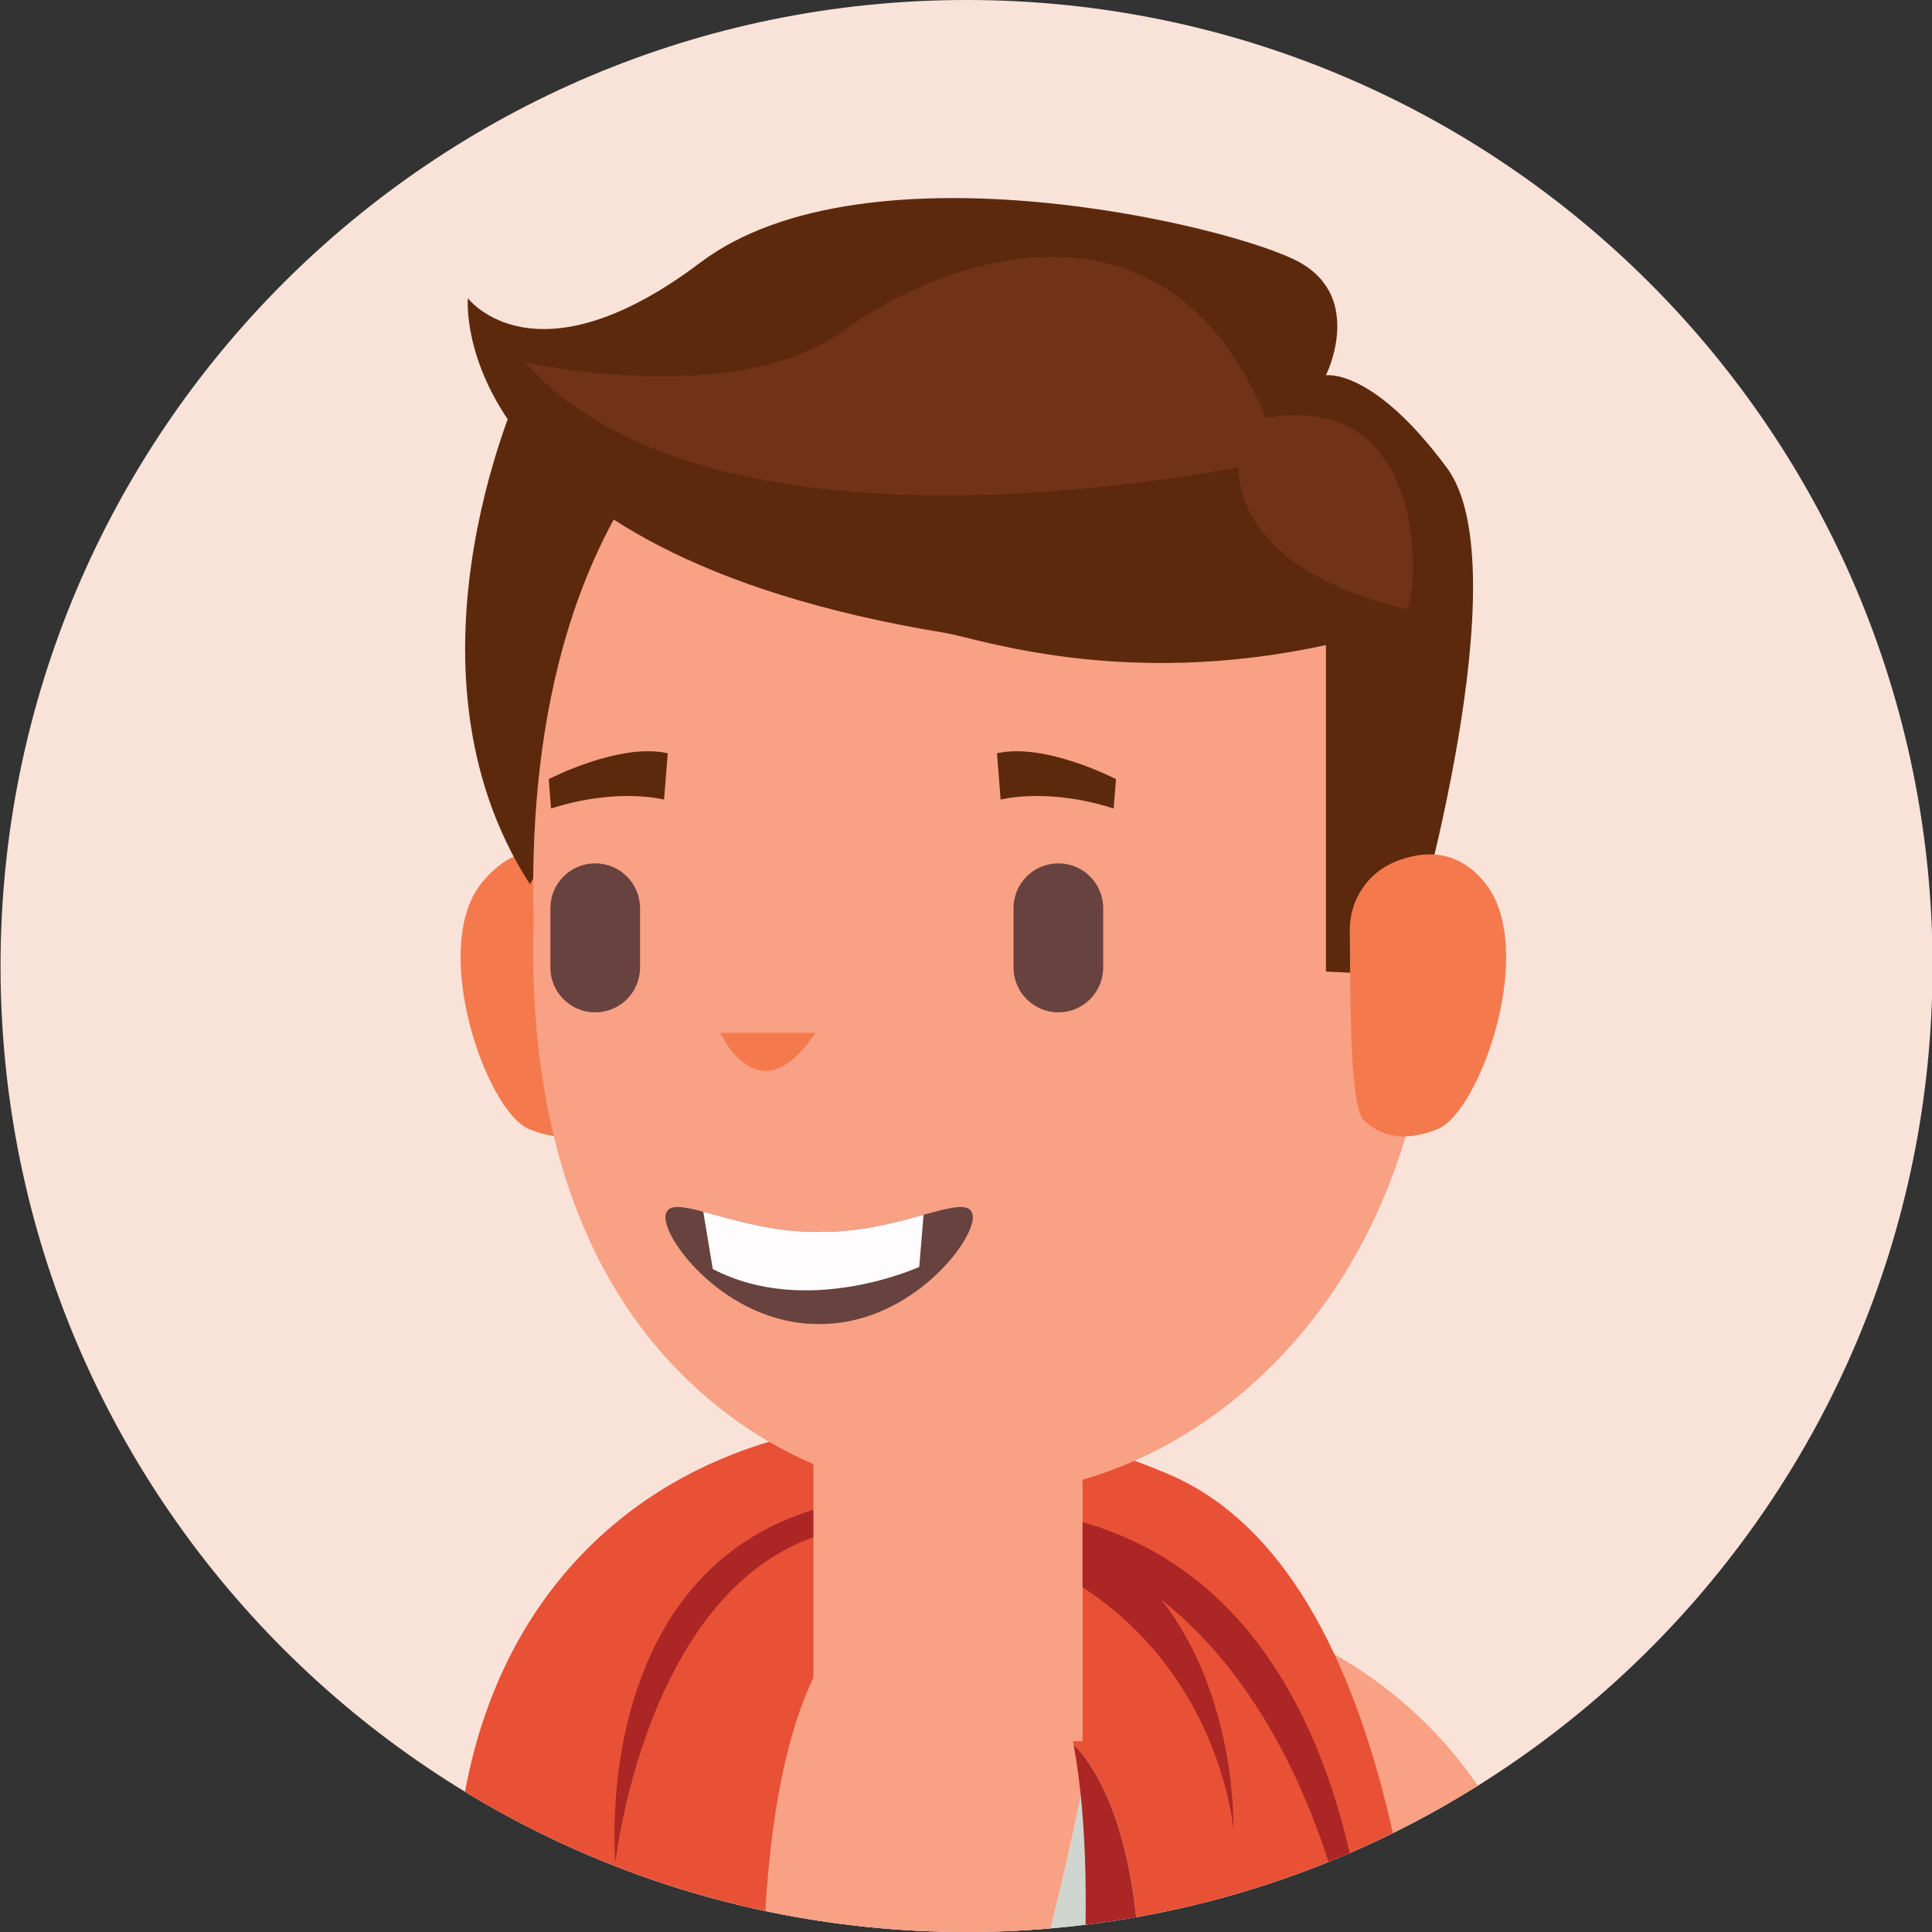 <?xml version="1.0" encoding="utf-8"?>
<!-- Generator: Adobe Illustrator 25.2.3, SVG Export Plug-In . SVG Version: 6.00 Build 0)  -->
<svg version="1.1" id="Layer_1" xmlns="http://www.w3.org/2000/svg" xmlns:xlink="http://www.w3.org/1999/xlink" x="0px" y="0px"
	 viewBox="0 0 576 576" enable-background="new 0 0 576 576" xml:space="preserve">
<rect x="0" y="0" width="576" height="576" fill="#333333" stroke="none"/>
<g>
	<g>
		<defs>
			<path id="SVGID_1_" d="M576.16,288c0,159.05-128.94,288-288,288c-159.05,0-288-128.94-288-288c0-159.06,128.94-288,288-288
				C447.21,0,576.16,128.94,576.16,288z"/>
		</defs>
		<use xlink:href="#SVGID_1_"  overflow="visible" fill="#F9E3D9"/>
		<clipPath id="SVGID_2_">
			<use xlink:href="#SVGID_1_"  overflow="visible"/>
		</clipPath>
		<g clip-path="url(#SVGID_2_)">
			<path fill="#DE9279" d="M189.26,691.88C240.83,638.33,249,519.83,249,519.83s-73.83-5.01-113.64,62.72
				c-8.5,14.46-13.53,28.1-16.2,40.62c-10.7,6.62-33.13,29.16-50.9,68.72H189.26z"/>
			<path fill="#D0D5CF" d="M415.21,686.65c0.31,1.77,0.71,3.48,1.05,5.23h14.86c3.86-58.5,3.63-111.86,1.23-147.72
				c-1.97-29.63-30.45-49.17-59.69-61.95c-0.05,0-0.05,0-0.05,0c-15.27-4.9-26.17-5.42-26.17-5.42s-3.89,143.2,53.54,199.05
				C405.94,681.65,410.99,685.01,415.21,686.65z"/>
			<path fill="#D0D5CF" d="M261.42,691.88c47.39-45.53,69.71-204.77,71.91-221.19c-1.49,7.73-10.76,45.62-53.06,44.56
				c0,0-26.75-1.44-30.79-43.17c-2.35,0.53-4.66,1.1-6.96,1.73l-0.05,0.05c-16.04,25.34-46.15,174.43-22.81,218.02H261.42z"/>
			<path fill="#F8A184" d="M261.42,691.88c47.39-45.53,69.71-204.77,71.91-221.19c0.14-0.91,0.19-1.39,0.19-1.39
				c1.87-13.21-71.41-26.37-91.01,4.51l-0.05,0.05c-16.04,25.34-46.15,174.43-22.81,218.02H261.42z"/>
			<path fill="#F8A184" d="M138.18,691.88c33.72-62.03,65-175.47,71.69-207.12c-27.71,11.38-49.61,26.32-59.21,39.76
				c-38.72,54.21-41.29,113.74-32.33,167.36H138.18z"/>
			<path fill="#F8A184" d="M415.21,686.65c0.31,1.77,0.71,3.48,1.05,5.23h105.71c-15.37-53.76-44.35-82.08-56.1-91.68
				c-1.49-13.4-5.14-28.24-12.25-44.33c-20.41-46.53-56.38-65.74-80.97-73.67c-0.05,0-0.05,0-0.05,0
				c-15.27-4.9-26.17-5.42-26.17-5.42s-3.89,143.2,53.54,199.05C405.94,681.65,410.99,685.01,415.21,686.65z"/>
			<path fill="#D0D5CF" d="M219.67,691.88c-23.34-43.59,6.77-192.68,22.81-218.02c-11.48,2.97-22.43,6.68-32.6,10.9
				c0,0-0.05,0.1-0.1,0.34c-0.05,0.1-0.05,0.24-0.1,0.38c-2.35,9.41-28.43,111.46-47.97,133.59c-14.64,16.6-36.03,37.61-39.2,72.81
				H219.67z"/>
			<path fill="#D0D5CF" d="M416.26,691.88c-0.34-1.75-0.75-3.46-1.05-5.23c-4.22-1.64-9.27-4.99-15.22-10.81
				c-57.43-55.85-53.54-199.05-53.54-199.05s10.9,0.53,26.17,5.42c-7.11-3.07-14.26-5.81-21.08-8.11c-5.9-2.02-11.91-3.6-18-4.8
				c0,0-0.05,0.48-0.19,1.39c-2.2,16.42-24.52,175.66-71.91,221.19H416.26z"/>
			<g>
				<path fill="#E85136" d="M149.77,691.88c1.71-5.2,3.15-11.02,4.1-17.69c6.71-47.58,12.21-116.3,17.09-89.87
					c2.67,14.37-1.81,61.94-2.79,107.56h64.81c-2.18-20.21-4.06-42.24-5-64.32c-3.26-76.44,4.73-153.2,50.82-155.42
					c23.51-1.12,35.86,18.4,41.32,48.14c0,0,40.13,32.63,5.86,171.6h45.92c7.01-40.85,10.28-84.82,3.18-104.64
					c-13.45-37.57,15.29-5.6,15.29,20.41c0,16.87-5.14,56.14-2.26,84.23h39.29c1.29-75.39-5.78-221.09-78.94-252.34
					c-98.99-42.29-207.15,0-212.66,119.82c-2.83,61.72-7.7,105-11.75,132.52H149.77z"/>
				<path fill="#AB2625" d="M168.16,691.88c0.99-45.62,5.46-93.19,2.79-107.56c-4.88-26.43-10.38,42.29-17.09,89.87
					c-0.95,6.67-2.38,12.49-4.1,17.69H168.16z"/>
				<path fill="#AB2625" d="M232.97,691.88c-2.18-20.21-4.06-42.24-5-64.32c-7.43,8.45-6.79,36.28-5.29,64.32H232.97z"/>
				<path fill="#AB2625" d="M371.88,691.88h16.21c-2.88-28.1,2.26-67.36,2.26-84.23c0-26.01-28.74-57.97-15.29-20.41
					C382.16,607.07,378.89,651.03,371.88,691.88z"/>
				<path fill="#AB2625" d="M408.67,612.51c0,0,6.01-145.29-99.35-161.64v0.05c-10.4-3.5-22.58-5.49-37-5.23
					c-98.92,1.76-88.84,109.54-88.84,109.54s12.53-114.83,95.64-98.98c83.11,15.86,88.6,89.29,88.6,89.29s1.34-39.24-21.37-68.53
					C370.13,495.83,398.41,534.25,408.67,612.51z"/>
				<path fill="#AB2625" d="M311.98,691.88h13.98c34.27-138.97-5.86-171.6-5.86-171.6C328.53,566.04,320.63,635.98,311.98,691.88z"
					/>
			</g>
			
				<rect x="242.51" y="403.07" transform="matrix(-1 -1.224647e-16 1.224647e-16 -1 565.26 922.197)" fill="#F8A184" width="80.24" height="116.05"/>
			<path fill="#F47A4E" d="M179.79,260.43c-1.69-0.42-19.9-16.93-35.99,2.55c-16.09,19.47,1.27,68.59,13.98,73.67
				c12.7,5.08,23.28,1.27,24.56-2.12C183.61,331.14,179.79,260.43,179.79,260.43z"/>
			<path fill="#5D290D" d="M156.36,112.68c0,0-40.85,85.04,1.62,150.94l60.56-102.92L156.36,112.68z"/>
			<path fill="#F8A184" d="M211.67,117.88c46.72-42.89,116.29-42.89,163.01,0c44.96,41.27,54.01,105.26,52.57,156.42
				c1.44,46.82-12.5,103.7-57.46,141.47c-46.72,39.24-111.4,40.9-158.12,1.66c-44.96-37.76-54.01-96.31-52.57-143.12
				C157.66,223.15,166.71,159.15,211.67,117.88z"/>
			<path fill="#68423E" d="M315.54,301.82L315.54,301.82c7.38,0,13.36-5.98,13.36-13.36v-17.7c0-7.38-5.98-13.36-13.36-13.36l0,0
				c-7.38,0-13.37,5.98-13.37,13.36v17.7C302.18,295.84,308.17,301.82,315.54,301.82z"/>
			<path fill="#68423E" d="M177.45,301.82L177.45,301.82c7.38,0,13.37-5.98,13.37-13.36v-17.7c0-7.38-5.98-13.36-13.37-13.36l0,0
				c-7.38,0-13.36,5.98-13.36,13.36v17.7C164.09,295.84,170.08,301.82,177.45,301.82z"/>
			<path fill="#5D290D" d="M199.08,224.58l-1.1,13.81c0,0-13.9-3.7-33.69,2.66l-0.69-8.76C163.59,232.3,184.7,221.31,199.08,224.58z
				"/>
			<path fill="#5D290D" d="M297.23,224.58l1.1,13.81c0,0,13.9-3.7,33.69,2.66l0.7-8.76C332.72,232.3,311.61,221.31,297.23,224.58z"
				/>
			<g>
				<path fill="#68423E" d="M244.21,394.74c28.03,0.22,47.7-26.53,45.69-32.81c-0.91-3.47-6.33-2.03-14.55,0.26
					c-8.18,2.24-19.13,5.28-31.14,5.06c-13.77,0.27-26.12-3.79-34.54-5.98c-6.29-1.68-10.37-2.33-11.15,0.66
					C196.52,368.22,216.18,394.96,244.21,394.74z"/>
				<path fill="#FFFCFD" d="M209.67,361.27l2.84,17.07c28.14,14.68,61.55-0.63,61.55-0.63l1.29-15.52
					c-8.18,2.24-19.13,5.28-31.14,5.06C230.44,367.51,218.09,363.46,209.67,361.27z"/>
			</g>
			<path fill="#5D290D" d="M281.92,188.72c9.56,1.57,52.69,16.81,113.39,3.6l25.92,87.3c0,0,32.37-110.11,10.16-140.12
				s-36.09-27.61-36.09-27.61s11.48-22.81-7.73-33.62c-19.21-10.81-129.4-37.22-178.75,0S139.49,88.9,139.49,88.9
				S132.61,164.26,281.92,188.72z"/>
			<polygon fill="#5D290D" points="395.31,192.31 395.31,289.65 423.03,291.04 427.39,188.15 			"/>
			<path fill="#F47A4E" d="M402.43,277.4c-0.09-9.03,5.32-17.24,13.72-20.57c7.98-3.16,18.04-3.96,26.4,6.15
				c16.09,19.47-1.27,68.59-13.97,73.67c-12.7,5.08-19.13-0.1-21.85-2.49C402.24,330.19,402.62,296.75,402.43,277.4z"/>
			<path fill="#F47A4E" d="M243.14,307.92h-28.4C214.75,307.92,226.16,333.44,243.14,307.92z"/>
			<g>
				<path fill="#713317" d="M381.63,136.76c0,0-165,38.42-225.22-28.82c0,0,62.62,14.41,95.55-9.6
					C284.88,74.33,355.84,52.17,381.63,136.76z"/>
				<path fill="#713317" d="M419.03,181.55c3.42,0.85,10.32-70.84-47.31-55.63C371.72,125.92,352.94,165.15,419.03,181.55z"/>
			</g>
		</g>
	</g>
</g>
</svg>

